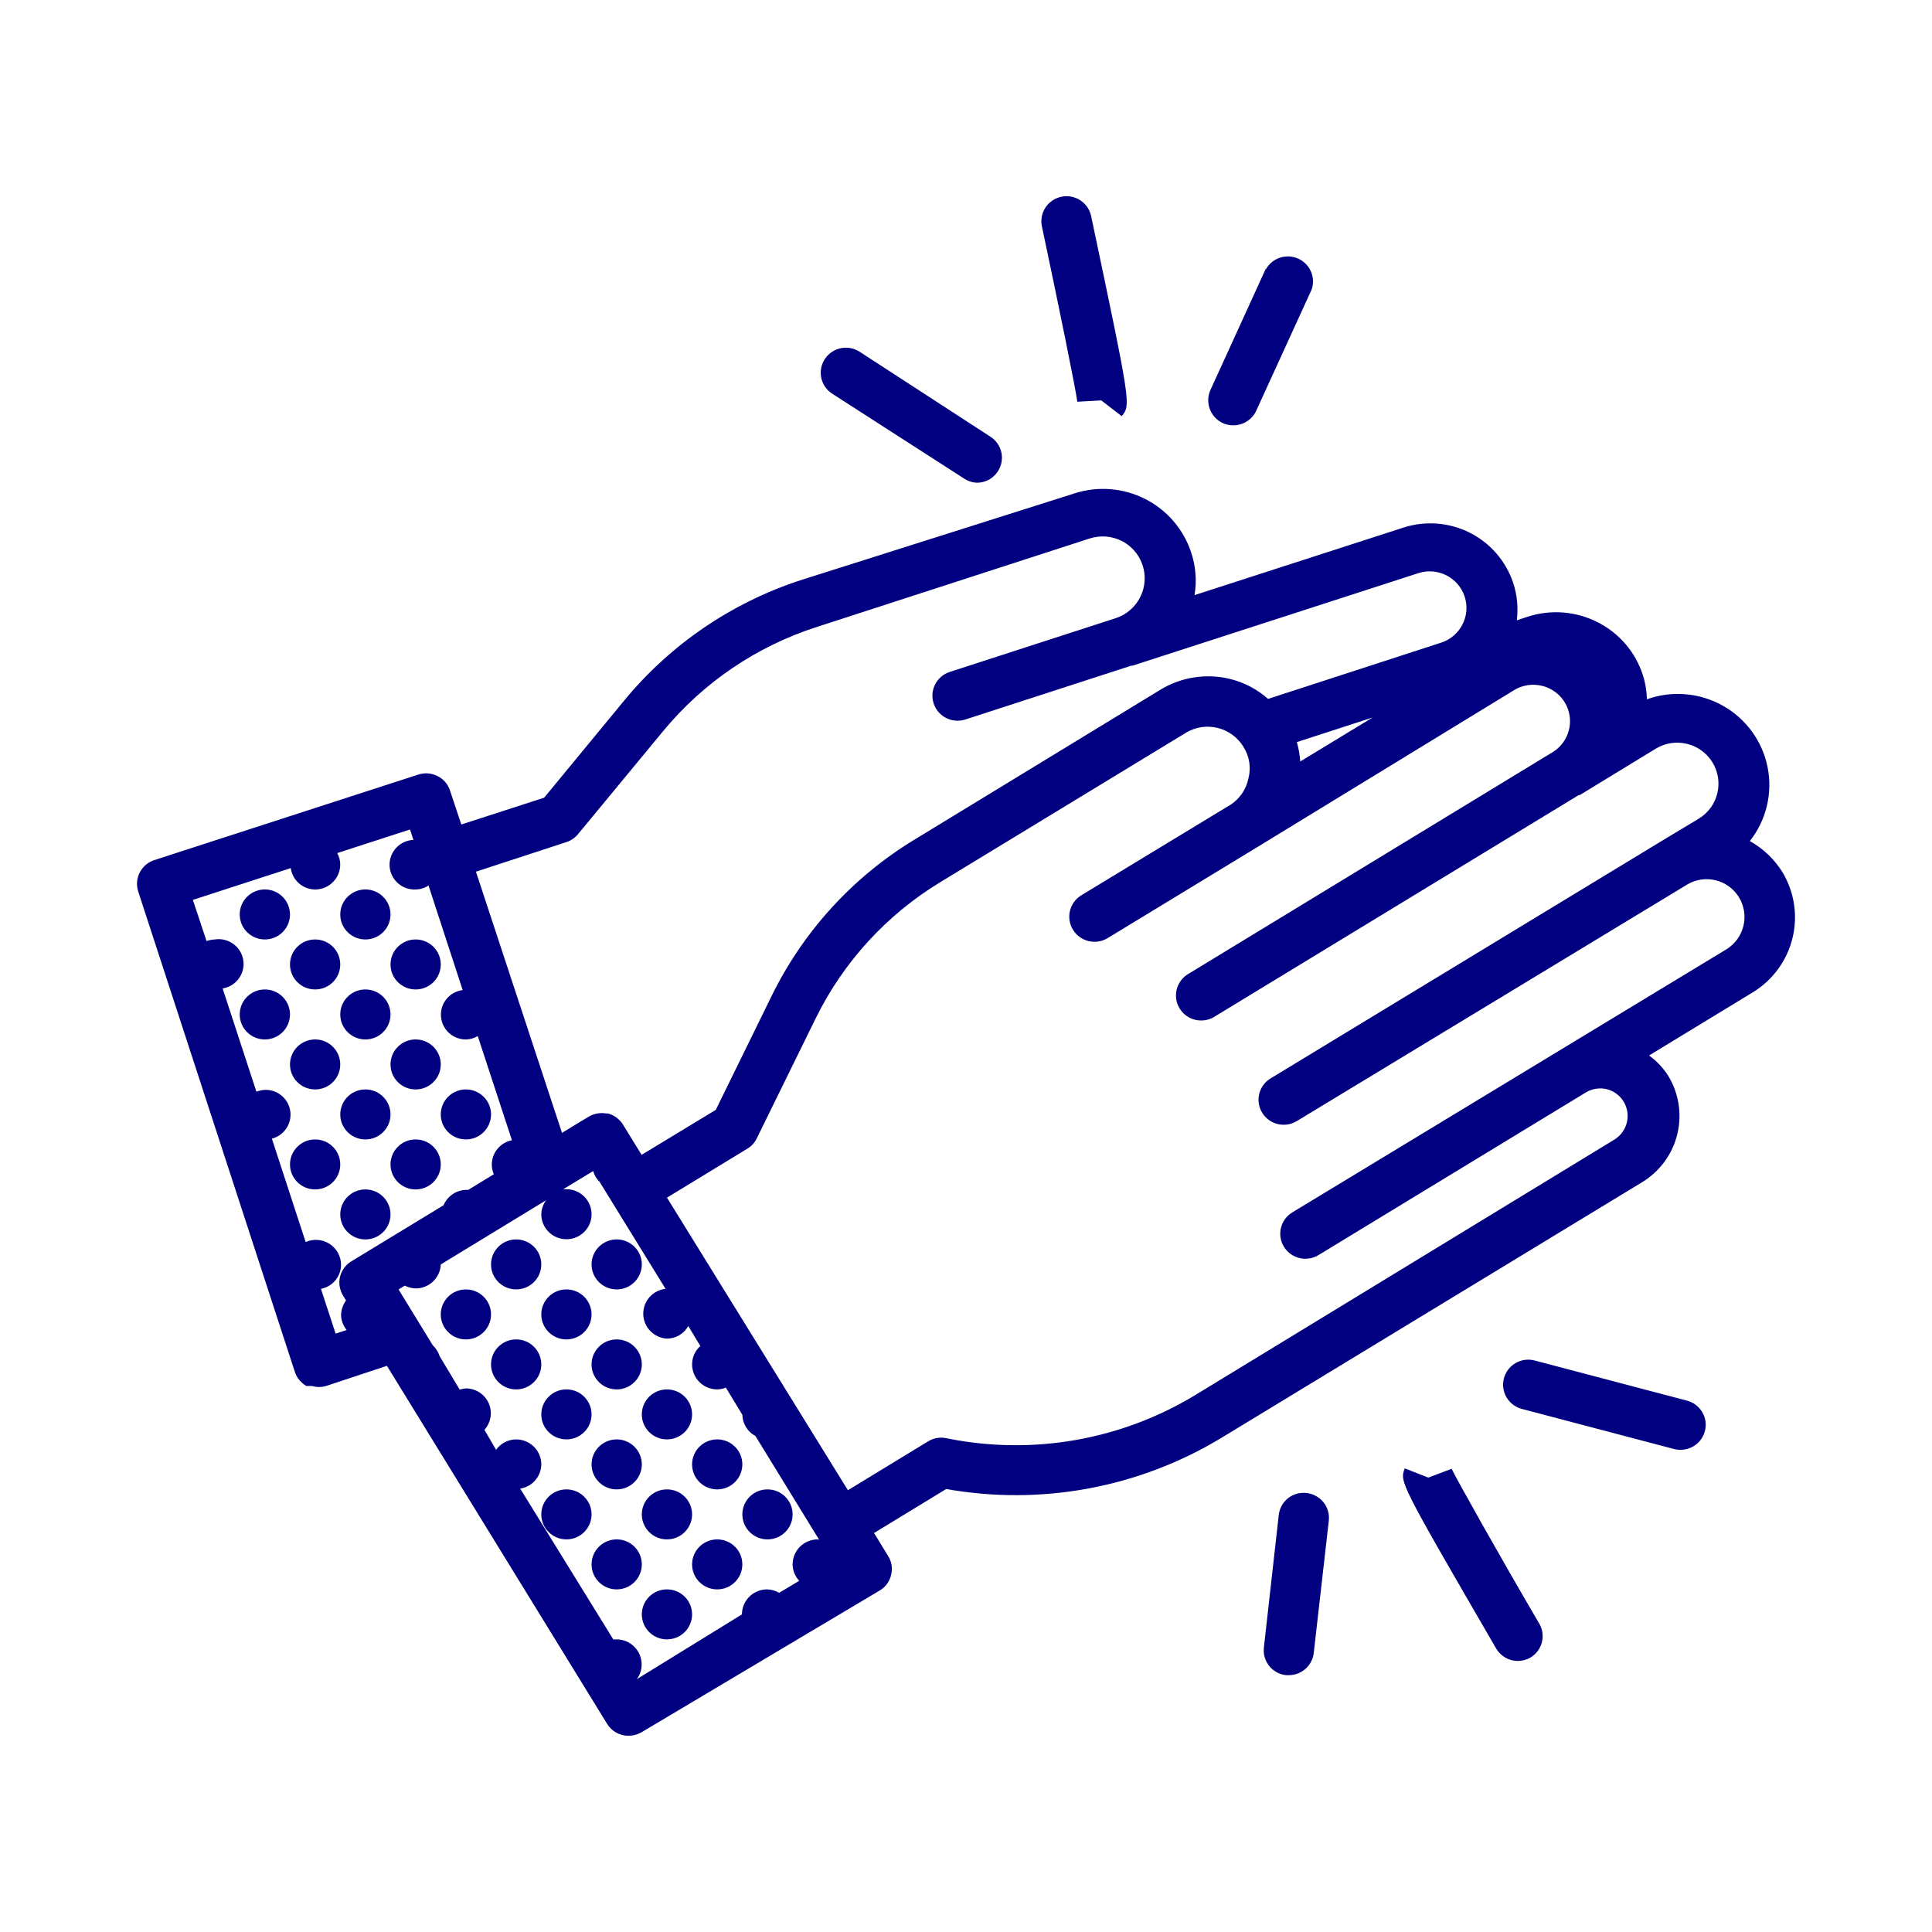 <svg width="128" height="128" viewBox="0 0 128 128" fill="none" xmlns="http://www.w3.org/2000/svg">
<path fill-rule="evenodd" clip-rule="evenodd" d="M72.292 14.321C74.928 26.828 74.928 26.828 74.316 27.57L73.024 26.576L72.968 26.527L71.373 26.616C71.306 25.953 70.121 20.137 69.028 14.996C68.841 14.1 69.419 13.222 70.32 13.035C71.221 12.848 72.104 13.424 72.292 14.321L72.292 14.321ZM56.948 23.302C56.176 22.804 55.144 23.024 54.644 23.792C54.143 24.56 54.364 25.587 55.137 26.084L63.888 31.715C64.152 31.89 64.463 31.982 64.78 31.981C65.323 31.963 65.822 31.68 66.112 31.225C66.353 30.856 66.437 30.408 66.344 29.977C66.252 29.547 65.991 29.172 65.62 28.933L56.948 23.302ZM19.839 91.443C19.711 91.29 19.612 91.114 19.546 90.926L9.157 59.063C8.878 58.196 9.353 57.267 10.223 56.984L27.726 51.313C28.145 51.181 28.6 51.219 28.991 51.418C29.388 51.614 29.687 51.964 29.817 52.386L30.563 54.625L36.051 52.85L41.379 46.384C44.433 42.683 48.485 39.925 53.06 38.434L71.202 32.684C72.746 32.191 74.423 32.325 75.869 33.057C77.314 33.789 78.408 35.06 78.915 36.593C79.221 37.505 79.298 38.478 79.141 39.428V39.428L92.994 34.95C94.446 34.485 96.023 34.61 97.384 35.297C98.743 35.985 99.774 37.179 100.253 38.62C100.516 39.417 100.597 40.264 100.492 41.098L101.212 40.859C102.739 40.364 104.402 40.493 105.834 41.217C107.27 41.938 108.356 43.203 108.844 44.728C109.012 45.246 109.101 45.786 109.111 46.33C110.773 45.736 112.612 45.892 114.148 46.757C115.685 47.622 116.765 49.111 117.108 50.834C117.451 52.556 117.021 54.343 115.931 55.724C116.814 56.214 117.557 56.921 118.088 57.778C118.88 59.089 119.121 60.659 118.759 62.146C118.398 63.633 117.463 64.919 116.157 65.727L109.257 69.927C109.752 70.29 110.177 70.739 110.509 71.252C111.227 72.416 111.448 73.817 111.125 75.144C110.803 76.471 109.963 77.616 108.791 78.327L80.991 95.219C75.519 98.555 69.007 99.776 62.69 98.65L57.908 101.565L58.84 103.089C59.076 103.459 59.149 103.91 59.04 104.334C58.945 104.767 58.675 105.141 58.294 105.368L42.51 114.762C42.247 114.915 41.949 114.997 41.644 115C41.062 115.004 40.52 114.701 40.219 114.205V114.204L25.634 90.489L21.637 91.814C21.469 91.866 21.294 91.892 21.118 91.893C20.969 91.891 20.821 91.868 20.678 91.827H20.373H20.306C20.176 91.758 20.059 91.669 19.959 91.562C19.916 91.525 19.876 91.486 19.839 91.443ZM52.513 103.645C52.513 102.73 53.258 101.989 54.178 101.989L54.272 102.015L50.049 95.139C49.528 94.859 49.198 94.324 49.183 93.735L48.09 91.933C47.908 92.005 47.714 92.046 47.518 92.052C47.074 92.052 46.648 91.876 46.336 91.563C46.023 91.249 45.849 90.824 45.853 90.383C45.856 89.922 46.053 89.484 46.399 89.177L45.6 87.852C45.316 88.364 44.776 88.684 44.188 88.687C43.325 88.638 42.643 87.94 42.618 87.08C42.593 86.221 43.235 85.485 44.095 85.388H44.094L39.725 78.3C39.521 78.104 39.374 77.857 39.3 77.584L37.315 78.79H37.528C38.201 78.79 38.808 79.193 39.066 79.813C39.324 80.432 39.182 81.143 38.705 81.618C38.229 82.091 37.513 82.233 36.89 81.976C36.269 81.72 35.863 81.116 35.863 80.447C35.871 80.112 35.983 79.788 36.182 79.519L29.203 83.772C29.167 84.655 28.44 85.355 27.551 85.361C27.296 85.355 27.045 85.292 26.819 85.177L26.406 85.428L28.67 89.125C28.879 89.322 29.035 89.567 29.123 89.84L30.455 92.065C30.585 92.026 30.719 91.999 30.855 91.986C31.509 91.981 32.104 92.362 32.373 92.955C32.641 93.549 32.531 94.244 32.094 94.728L32.865 96.053C33.172 95.624 33.668 95.367 34.198 95.365C34.639 95.365 35.063 95.539 35.375 95.85C35.687 96.16 35.863 96.582 35.863 97.021C35.852 97.823 35.262 98.501 34.464 98.624L40.631 108.614H40.858C41.307 108.617 41.735 108.8 42.046 109.122C42.356 109.444 42.524 109.877 42.51 110.323C42.503 110.658 42.391 110.981 42.19 111.25L49.156 106.957C49.156 106.043 49.902 105.301 50.821 105.301C51.102 105.307 51.377 105.385 51.62 105.527L52.952 104.732C52.673 104.437 52.517 104.049 52.513 103.645ZM102.129 45.43C101.51 45.286 100.859 45.39 100.317 45.721L83.256 56.149L73.386 62.151C72.598 62.629 71.569 62.383 71.088 61.601C70.606 60.818 70.853 59.794 71.64 59.315L81.55 53.3C82.15 52.9 82.567 52.281 82.71 51.578C82.9 50.86 82.779 50.096 82.376 49.471C81.993 48.843 81.374 48.394 80.656 48.222C79.939 48.05 79.182 48.171 78.554 48.557L62.303 58.441C58.742 60.603 55.876 63.733 54.045 67.463H54.044L50.142 75.412C50.008 75.7 49.79 75.94 49.516 76.101H49.516L44.189 79.347L56.176 98.731L61.504 95.485C61.863 95.268 62.292 95.197 62.703 95.286C68.392 96.448 74.312 95.41 79.26 92.384L106.951 75.505C107.822 74.974 108.097 73.841 107.564 72.975C107.31 72.558 106.896 72.262 106.419 72.153C105.963 72.053 105.488 72.129 105.086 72.365V72.365L87.358 83.15C86.574 83.629 85.549 83.386 85.066 82.606C84.585 81.827 84.829 80.807 85.613 80.328L114.384 62.892C115.562 62.163 115.93 60.627 115.21 59.447C114.496 58.277 112.968 57.899 111.786 58.6L85.919 74.273C85.135 74.752 84.109 74.51 83.628 73.73C83.145 72.95 83.39 71.93 84.174 71.451L110.122 55.698L112.546 54.24C113.834 53.458 114.239 51.785 113.452 50.504C112.665 49.224 110.983 48.82 109.695 49.603H109.696L104.661 52.677H104.594L80.445 67.37C79.657 67.846 78.631 67.597 78.153 66.814C77.675 66.031 77.926 65.011 78.713 64.535L102.874 49.828C103.71 49.312 104.147 48.345 103.984 47.38C103.82 46.416 103.087 45.645 102.129 45.43ZM90.941 47.536L85.919 49.166L85.919 49.166C86.039 49.585 86.116 50.016 86.144 50.451L90.941 47.536ZM38.299 55.261C38.099 55.507 37.83 55.692 37.527 55.79L31.532 57.751L37.234 75.055L38.978 73.995C39.166 73.881 39.374 73.804 39.591 73.769C39.776 73.737 39.965 73.737 40.15 73.769H40.27C40.467 73.817 40.652 73.903 40.816 74.022C40.996 74.15 41.151 74.312 41.269 74.498L42.508 76.512L47.423 73.531L51.113 66.005C53.213 61.702 56.514 58.091 60.623 55.605L76.86 45.708C78.241 44.859 79.906 44.597 81.483 44.979C82.422 45.209 83.291 45.664 84.014 46.304L95.469 42.581C96.748 42.172 97.453 40.807 97.04 39.534C96.628 38.261 95.257 37.561 93.977 37.97L75.022 44.105H74.942L63.954 47.669C63.077 47.95 62.139 47.474 61.856 46.602C61.572 45.731 62.053 44.797 62.928 44.515L62.927 44.516L73.97 40.939C75.024 40.569 75.756 39.611 75.832 38.502C75.907 37.392 75.311 36.344 74.316 35.837C73.655 35.507 72.889 35.45 72.185 35.678H72.186L54.084 41.548C50.114 42.83 46.597 45.217 43.947 48.424H43.946L38.299 55.261ZM20.877 58.931C20.059 58.924 19.371 58.32 19.265 57.513L12.778 59.62L13.684 62.349C13.855 62.287 14.034 62.251 14.217 62.243C15.118 62.097 15.968 62.705 16.115 63.6C16.262 64.497 15.65 65.343 14.749 65.489L14.75 65.489L16.987 72.326C17.183 72.253 17.39 72.213 17.6 72.206C18.43 72.207 19.131 72.823 19.235 73.642C19.34 74.461 18.817 75.23 18.013 75.439L20.25 82.288C20.765 82.06 21.362 82.105 21.835 82.41C22.308 82.715 22.595 83.238 22.595 83.799C22.59 84.577 22.032 85.244 21.263 85.389L22.236 88.356L22.968 88.118C22.736 87.832 22.605 87.478 22.595 87.112C22.608 86.768 22.724 86.435 22.928 86.157L22.728 85.839C22.616 85.647 22.539 85.436 22.502 85.217C22.401 84.557 22.712 83.903 23.288 83.561L29.388 79.851C29.646 79.235 30.25 78.833 30.919 78.831V78.83H31.026L32.718 77.797C32.626 77.593 32.581 77.371 32.584 77.148C32.589 76.366 33.146 75.696 33.917 75.544L31.653 68.642C31.415 68.784 31.143 68.862 30.866 68.867C29.994 68.869 29.271 68.196 29.215 67.33C29.158 66.464 29.788 65.705 30.654 65.595L28.39 58.665C28.137 58.834 27.84 58.926 27.537 58.931C26.624 58.971 25.852 58.268 25.811 57.36C25.771 56.453 26.478 55.685 27.39 55.645L27.391 55.644L27.164 54.956L22.342 56.519C22.47 56.75 22.539 57.01 22.542 57.274C22.542 57.713 22.366 58.135 22.054 58.445C21.742 58.756 21.318 58.931 20.877 58.931ZM27.537 65.554C28.457 65.554 29.202 64.813 29.202 63.898C29.202 62.983 28.457 62.242 27.537 62.242C26.617 62.242 25.872 62.983 25.872 63.898C25.872 64.813 26.617 65.554 27.537 65.554ZM32.532 73.835C32.532 74.749 31.787 75.491 30.867 75.491C29.947 75.491 29.202 74.749 29.202 73.835C29.202 72.92 29.947 72.178 30.867 72.178C31.787 72.178 32.532 72.92 32.532 73.835ZM27.537 78.803C28.457 78.803 29.202 78.062 29.202 77.147C29.202 76.232 28.457 75.491 27.537 75.491C26.617 75.491 25.872 76.232 25.872 77.147C25.872 78.062 26.617 78.803 27.537 78.803ZM25.872 60.586C25.872 61.501 25.127 62.242 24.207 62.242C23.288 62.242 22.543 61.501 22.543 60.586C22.543 59.671 23.288 58.929 24.207 58.929C25.127 58.929 25.872 59.671 25.872 60.586ZM24.207 68.866C25.127 68.866 25.872 68.125 25.872 67.21C25.872 66.295 25.127 65.554 24.207 65.554C23.288 65.554 22.543 66.295 22.543 67.21C22.543 68.125 23.288 68.866 24.207 68.866ZM25.872 73.835C25.872 74.749 25.127 75.491 24.207 75.491C23.288 75.491 22.543 74.749 22.543 73.835C22.543 72.92 23.288 72.178 24.207 72.178C25.127 72.178 25.872 72.92 25.872 73.835ZM27.537 72.178C28.457 72.178 29.202 71.437 29.202 70.522C29.202 69.607 28.457 68.866 27.537 68.866C26.617 68.866 25.872 69.607 25.872 70.522C25.872 71.437 26.617 72.178 27.537 72.178ZM25.872 80.459C25.872 81.374 25.127 82.115 24.207 82.115C23.288 82.115 22.543 81.374 22.543 80.459C22.543 79.544 23.288 78.803 24.207 78.803C25.127 78.803 25.872 79.544 25.872 80.459ZM17.547 62.242C18.467 62.242 19.212 61.501 19.212 60.586C19.212 59.671 18.467 58.929 17.547 58.929C16.627 58.929 15.882 59.671 15.882 60.586C15.882 61.501 16.627 62.242 17.547 62.242ZM19.212 67.21C19.212 68.125 18.467 68.866 17.547 68.866C16.627 68.866 15.882 68.125 15.882 67.21C15.882 66.295 16.627 65.554 17.547 65.554C18.467 65.554 19.212 66.295 19.212 67.21ZM20.878 65.554C21.798 65.554 22.543 64.813 22.543 63.898C22.543 62.983 21.798 62.242 20.878 62.242C19.958 62.242 19.213 62.983 19.213 63.898C19.213 64.813 19.958 65.554 20.878 65.554ZM22.543 70.522C22.543 71.437 21.798 72.178 20.878 72.178C19.958 72.178 19.213 71.437 19.213 70.522C19.213 69.607 19.958 68.866 20.878 68.866C21.798 68.866 22.543 69.607 22.543 70.522ZM20.878 78.803C21.798 78.803 22.543 78.062 22.543 77.147C22.543 76.232 21.798 75.491 20.878 75.491C19.958 75.491 19.213 76.232 19.213 77.147C19.213 78.062 19.958 78.803 20.878 78.803ZM52.513 100.332C52.513 101.247 51.767 101.989 50.848 101.989C49.928 101.989 49.183 101.247 49.183 100.332C49.183 99.418 49.928 98.676 50.848 98.676C51.767 98.676 52.513 99.418 52.513 100.332ZM47.517 105.301C48.437 105.301 49.182 104.56 49.182 103.645C49.182 102.73 48.437 101.989 47.517 101.989C46.598 101.989 45.852 102.73 45.852 103.645C45.852 104.56 46.598 105.301 47.517 105.301ZM45.852 93.708C45.852 94.623 45.107 95.364 44.187 95.364C43.267 95.364 42.522 94.623 42.522 93.708C42.522 92.793 43.267 92.052 44.187 92.052C45.107 92.052 45.852 92.793 45.852 93.708ZM44.187 101.989C45.107 101.989 45.852 101.247 45.852 100.332C45.852 99.418 45.107 98.676 44.187 98.676C43.267 98.676 42.522 99.418 42.522 100.332C42.522 101.247 43.267 101.989 44.187 101.989ZM42.522 103.645C42.522 104.56 41.777 105.301 40.857 105.301C39.938 105.301 39.192 104.56 39.192 103.645C39.192 102.73 39.938 101.989 40.857 101.989C41.777 101.989 42.522 102.73 42.522 103.645ZM47.517 98.676C48.437 98.676 49.182 97.935 49.182 97.02C49.182 96.105 48.437 95.364 47.517 95.364C46.598 95.364 45.852 96.105 45.852 97.02C45.852 97.935 46.598 98.676 47.517 98.676ZM45.852 106.957C45.852 107.872 45.107 108.613 44.187 108.613C43.267 108.613 42.522 107.872 42.522 106.957C42.522 106.042 43.267 105.301 44.187 105.301C45.107 105.301 45.852 106.042 45.852 106.957ZM40.857 85.427C41.777 85.427 42.522 84.686 42.522 83.771C42.522 82.856 41.777 82.115 40.857 82.115C39.938 82.115 39.192 82.856 39.192 83.771C39.192 84.686 39.938 85.427 40.857 85.427ZM39.192 87.084C39.192 87.998 38.447 88.74 37.527 88.74C36.608 88.74 35.862 87.998 35.862 87.084C35.862 86.169 36.608 85.427 37.527 85.427C38.447 85.427 39.192 86.169 39.192 87.084ZM34.197 92.052C35.117 92.052 35.862 91.311 35.862 90.396C35.862 89.481 35.117 88.74 34.197 88.74C33.277 88.74 32.532 89.481 32.532 90.396C32.532 91.311 33.277 92.052 34.197 92.052ZM39.192 93.708C39.192 94.623 38.447 95.364 37.527 95.364C36.608 95.364 35.862 94.623 35.862 93.708C35.862 92.793 36.608 92.052 37.527 92.052C38.447 92.052 39.192 92.793 39.192 93.708ZM40.857 92.052C41.777 92.052 42.522 91.311 42.522 90.396C42.522 89.481 41.777 88.74 40.857 88.74C39.938 88.74 39.192 89.481 39.192 90.396C39.192 91.311 39.938 92.052 40.857 92.052ZM39.192 100.332C39.192 101.247 38.447 101.989 37.527 101.989C36.608 101.989 35.862 101.247 35.862 100.332C35.862 99.418 36.608 98.676 37.527 98.676C38.447 98.676 39.192 99.418 39.192 100.332ZM40.857 98.676C41.777 98.676 42.522 97.935 42.522 97.02C42.522 96.105 41.777 95.364 40.857 95.364C39.938 95.364 39.192 96.105 39.192 97.02C39.192 97.935 39.938 98.676 40.857 98.676ZM32.532 87.084C32.532 87.998 31.787 88.74 30.867 88.74C29.947 88.74 29.202 87.998 29.202 87.084C29.202 86.169 29.947 85.427 30.867 85.427C31.787 85.427 32.532 86.169 32.532 87.084ZM34.197 85.427C35.117 85.427 35.862 84.686 35.862 83.771C35.862 82.856 35.117 82.115 34.197 82.115C33.277 82.115 32.532 82.856 32.532 83.771C32.532 84.686 33.277 85.427 34.197 85.427ZM83.867 17.792L80.191 25.847C79.823 26.678 80.19 27.649 81.017 28.032C81.234 28.131 81.47 28.181 81.71 28.178C82.362 28.18 82.956 27.802 83.228 27.212L86.905 19.17C87.177 18.357 86.782 17.472 85.994 17.128C85.205 16.784 84.284 17.095 83.867 17.844L83.867 17.792ZM112.994 94.611C112.885 95.439 112.174 96.057 111.334 96.053C111.172 96.055 111.01 96.033 110.855 95.987L100.798 93.337C99.912 93.088 99.396 92.172 99.646 91.29C99.896 90.409 100.818 89.895 101.704 90.144L111.761 92.794C112.573 93.004 113.103 93.782 112.994 94.611ZM99.119 109.209L99.119 109.209L99.119 109.209C99.416 109.727 99.971 110.046 100.57 110.043C100.86 110.039 101.144 109.962 101.396 109.819C102.157 109.365 102.427 108.397 102.009 107.619C99.346 103.075 96.455 97.921 96.175 97.312L94.63 97.895L93.071 97.285C92.725 98.186 92.725 98.186 99.119 109.209ZM85.334 99.262C85.679 98.988 86.121 98.864 86.559 98.915L86.559 98.915C87 98.963 87.403 99.182 87.68 99.524C87.958 99.867 88.086 100.306 88.037 100.743V100.744L87.039 109.515C86.944 110.351 86.233 110.984 85.387 110.985H85.201C84.289 110.882 83.633 110.064 83.736 109.157H83.735L84.721 100.373C84.768 99.936 84.988 99.535 85.334 99.262Z" fill="#000080"/>
</svg>
